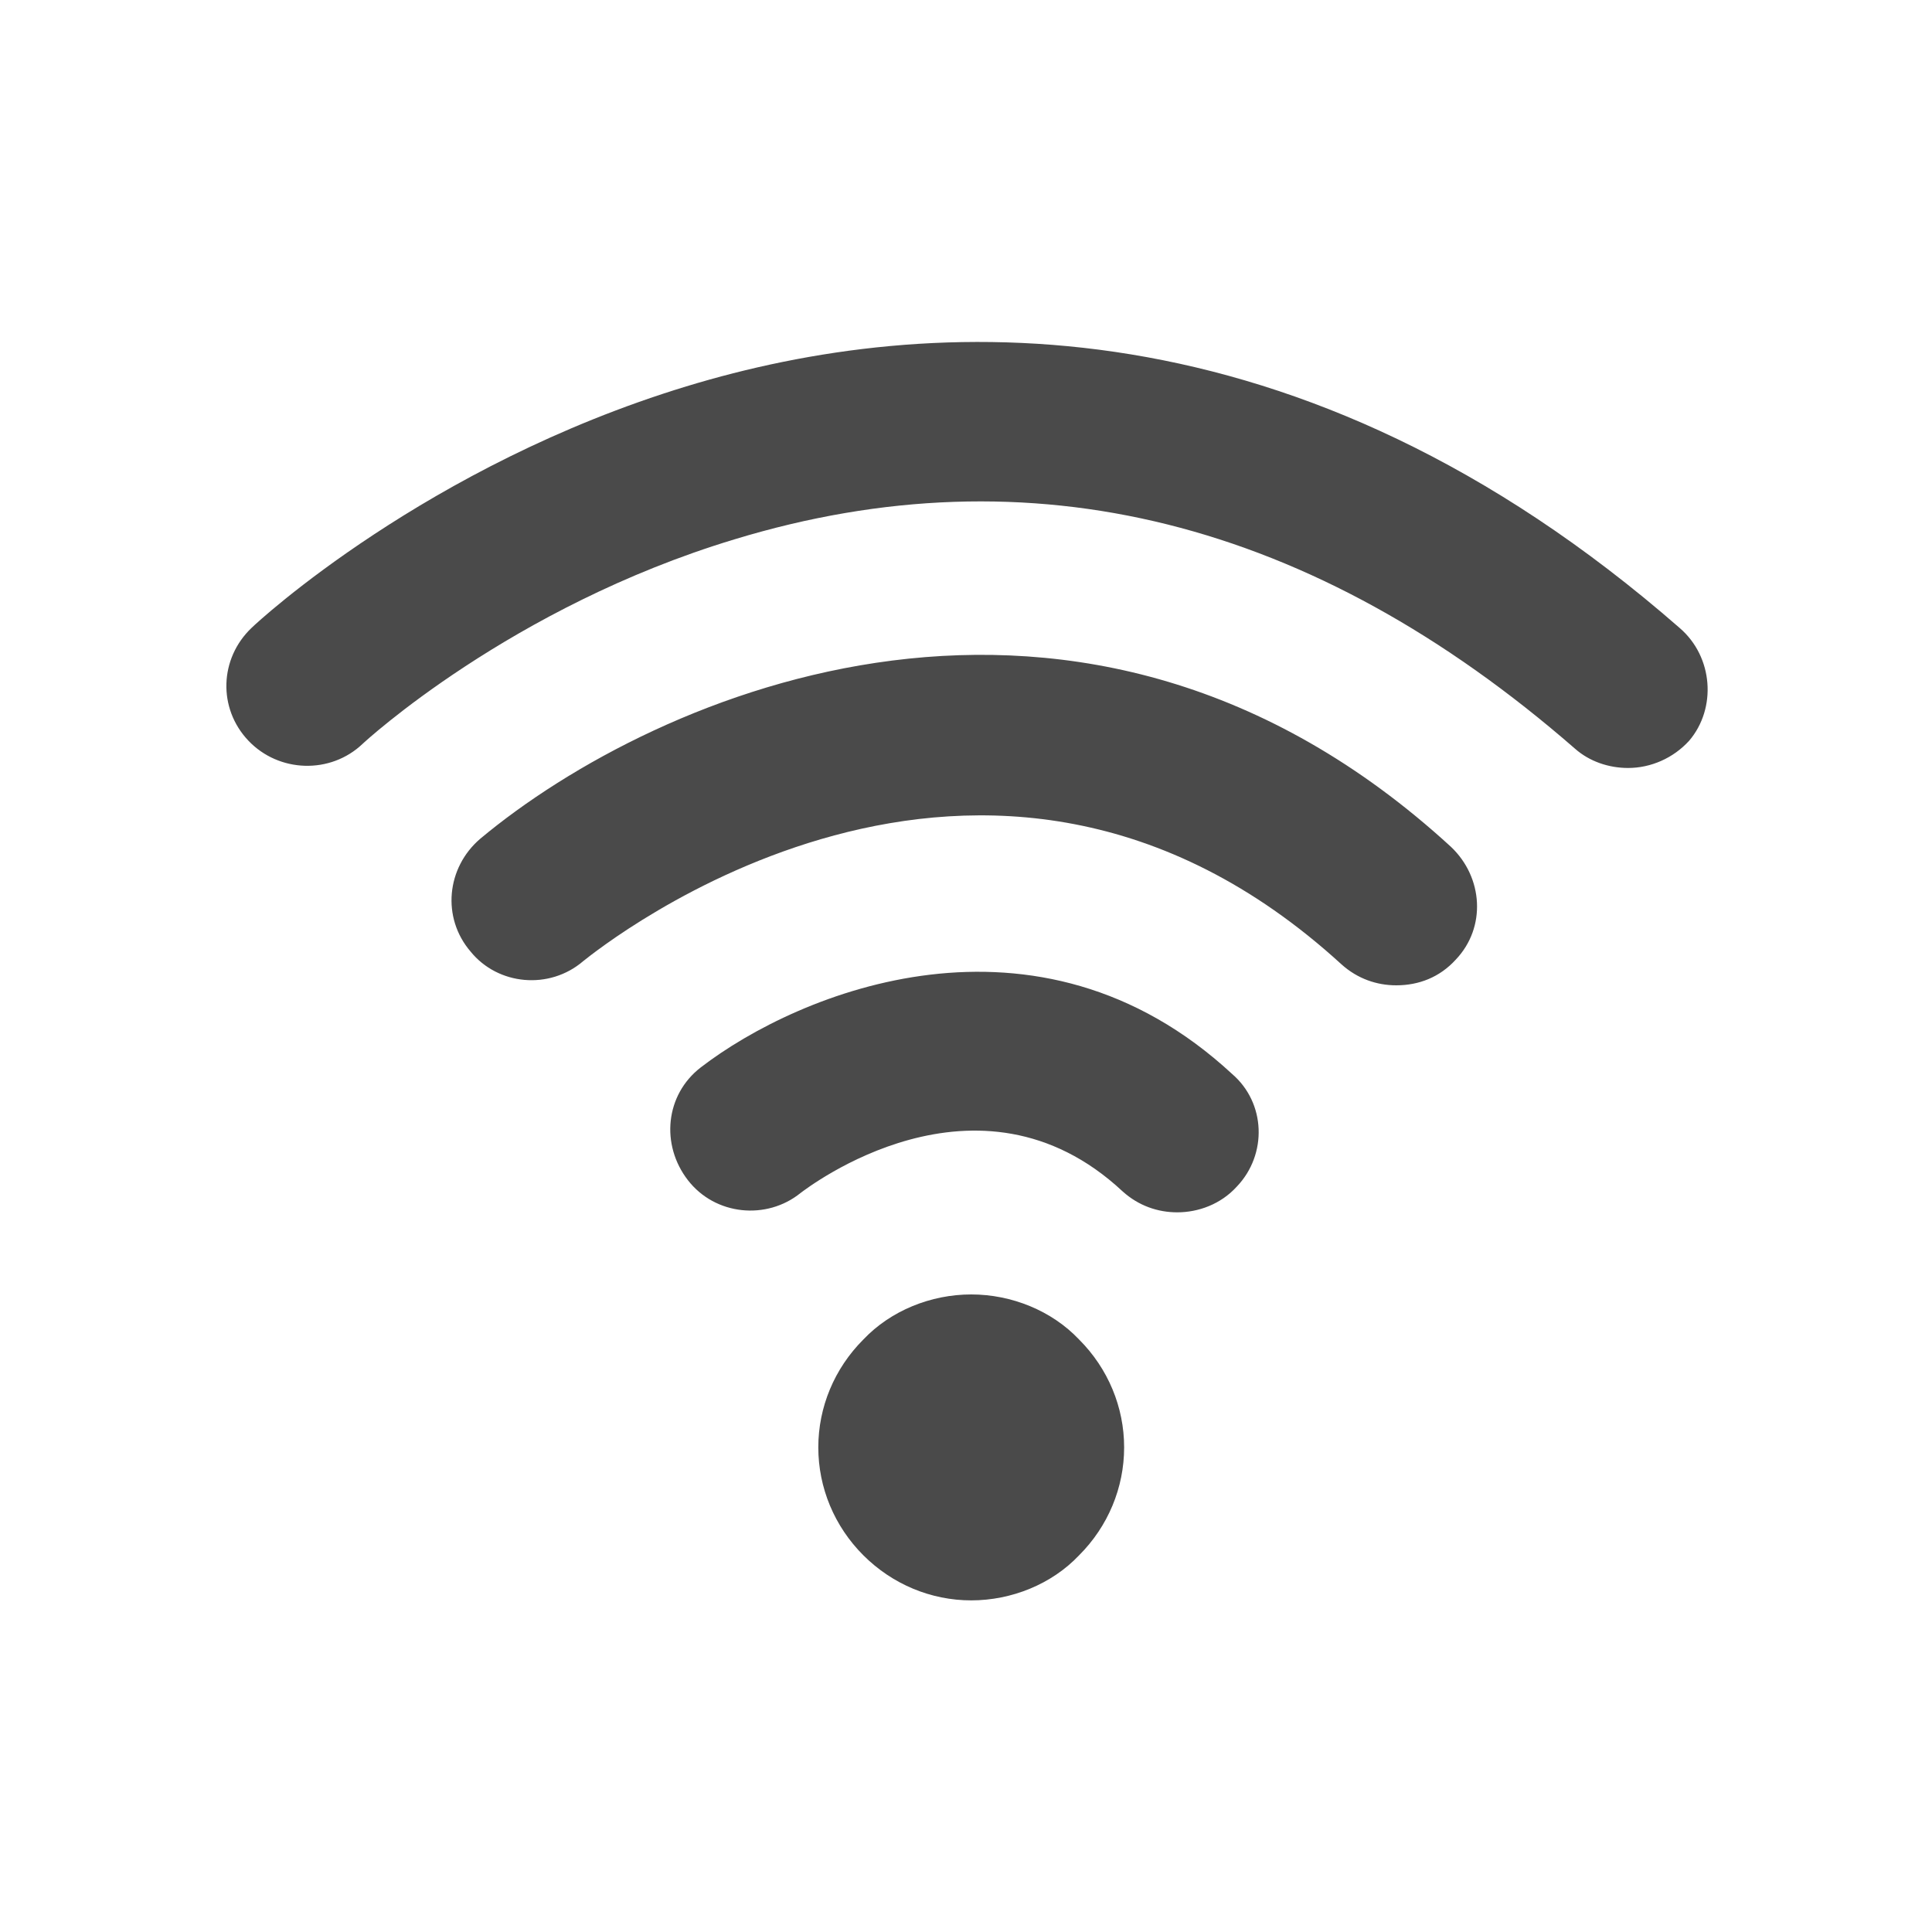 <svg width="20" height="20" viewBox="0 0 20 20" fill="none" xmlns="http://www.w3.org/2000/svg">
<path d="M15.021 8.767C15.354 9.083 15.387 9.6 15.071 9.933C14.904 10.117 14.687 10.2 14.454 10.2C14.254 10.2 14.054 10.133 13.887 9.983C10.187 6.6 6.204 9.817 6.037 9.95C5.687 10.25 5.154 10.2 4.871 9.85C4.571 9.5 4.621 8.983 4.971 8.683C6.787 7.167 11.187 5.25 15.021 8.767ZM10.054 13.4C9.637 13.4 9.221 13.567 8.937 13.867C8.637 14.167 8.471 14.567 8.471 14.983C8.471 15.4 8.637 15.8 8.937 16.1C9.237 16.4 9.637 16.567 10.054 16.567C10.471 16.567 10.887 16.4 11.171 16.1C11.471 15.8 11.637 15.4 11.637 14.983C11.637 14.567 11.471 14.167 11.171 13.867C10.887 13.567 10.471 13.4 10.054 13.4ZM17.387 6.5C13.437 3.05 9.621 3.233 7.104 4C4.421 4.817 2.671 6.433 2.604 6.5C2.271 6.817 2.254 7.333 2.571 7.667C2.887 8 3.421 8.017 3.754 7.7C3.771 7.683 5.287 6.283 7.604 5.583C10.671 4.65 13.587 5.383 16.304 7.75C16.454 7.883 16.654 7.95 16.854 7.95C17.087 7.95 17.321 7.85 17.487 7.667C17.771 7.333 17.737 6.8 17.387 6.5ZM7.254 11.05C6.887 11.333 6.837 11.85 7.121 12.217C7.404 12.583 7.937 12.633 8.287 12.35C8.354 12.3 10.121 10.933 11.621 12.333C11.787 12.483 11.987 12.55 12.187 12.55C12.404 12.55 12.637 12.467 12.804 12.283C13.121 11.95 13.104 11.417 12.754 11.117C10.737 9.25 8.271 10.267 7.254 11.05Z" fill="#4A4A4A"/>
</svg>

